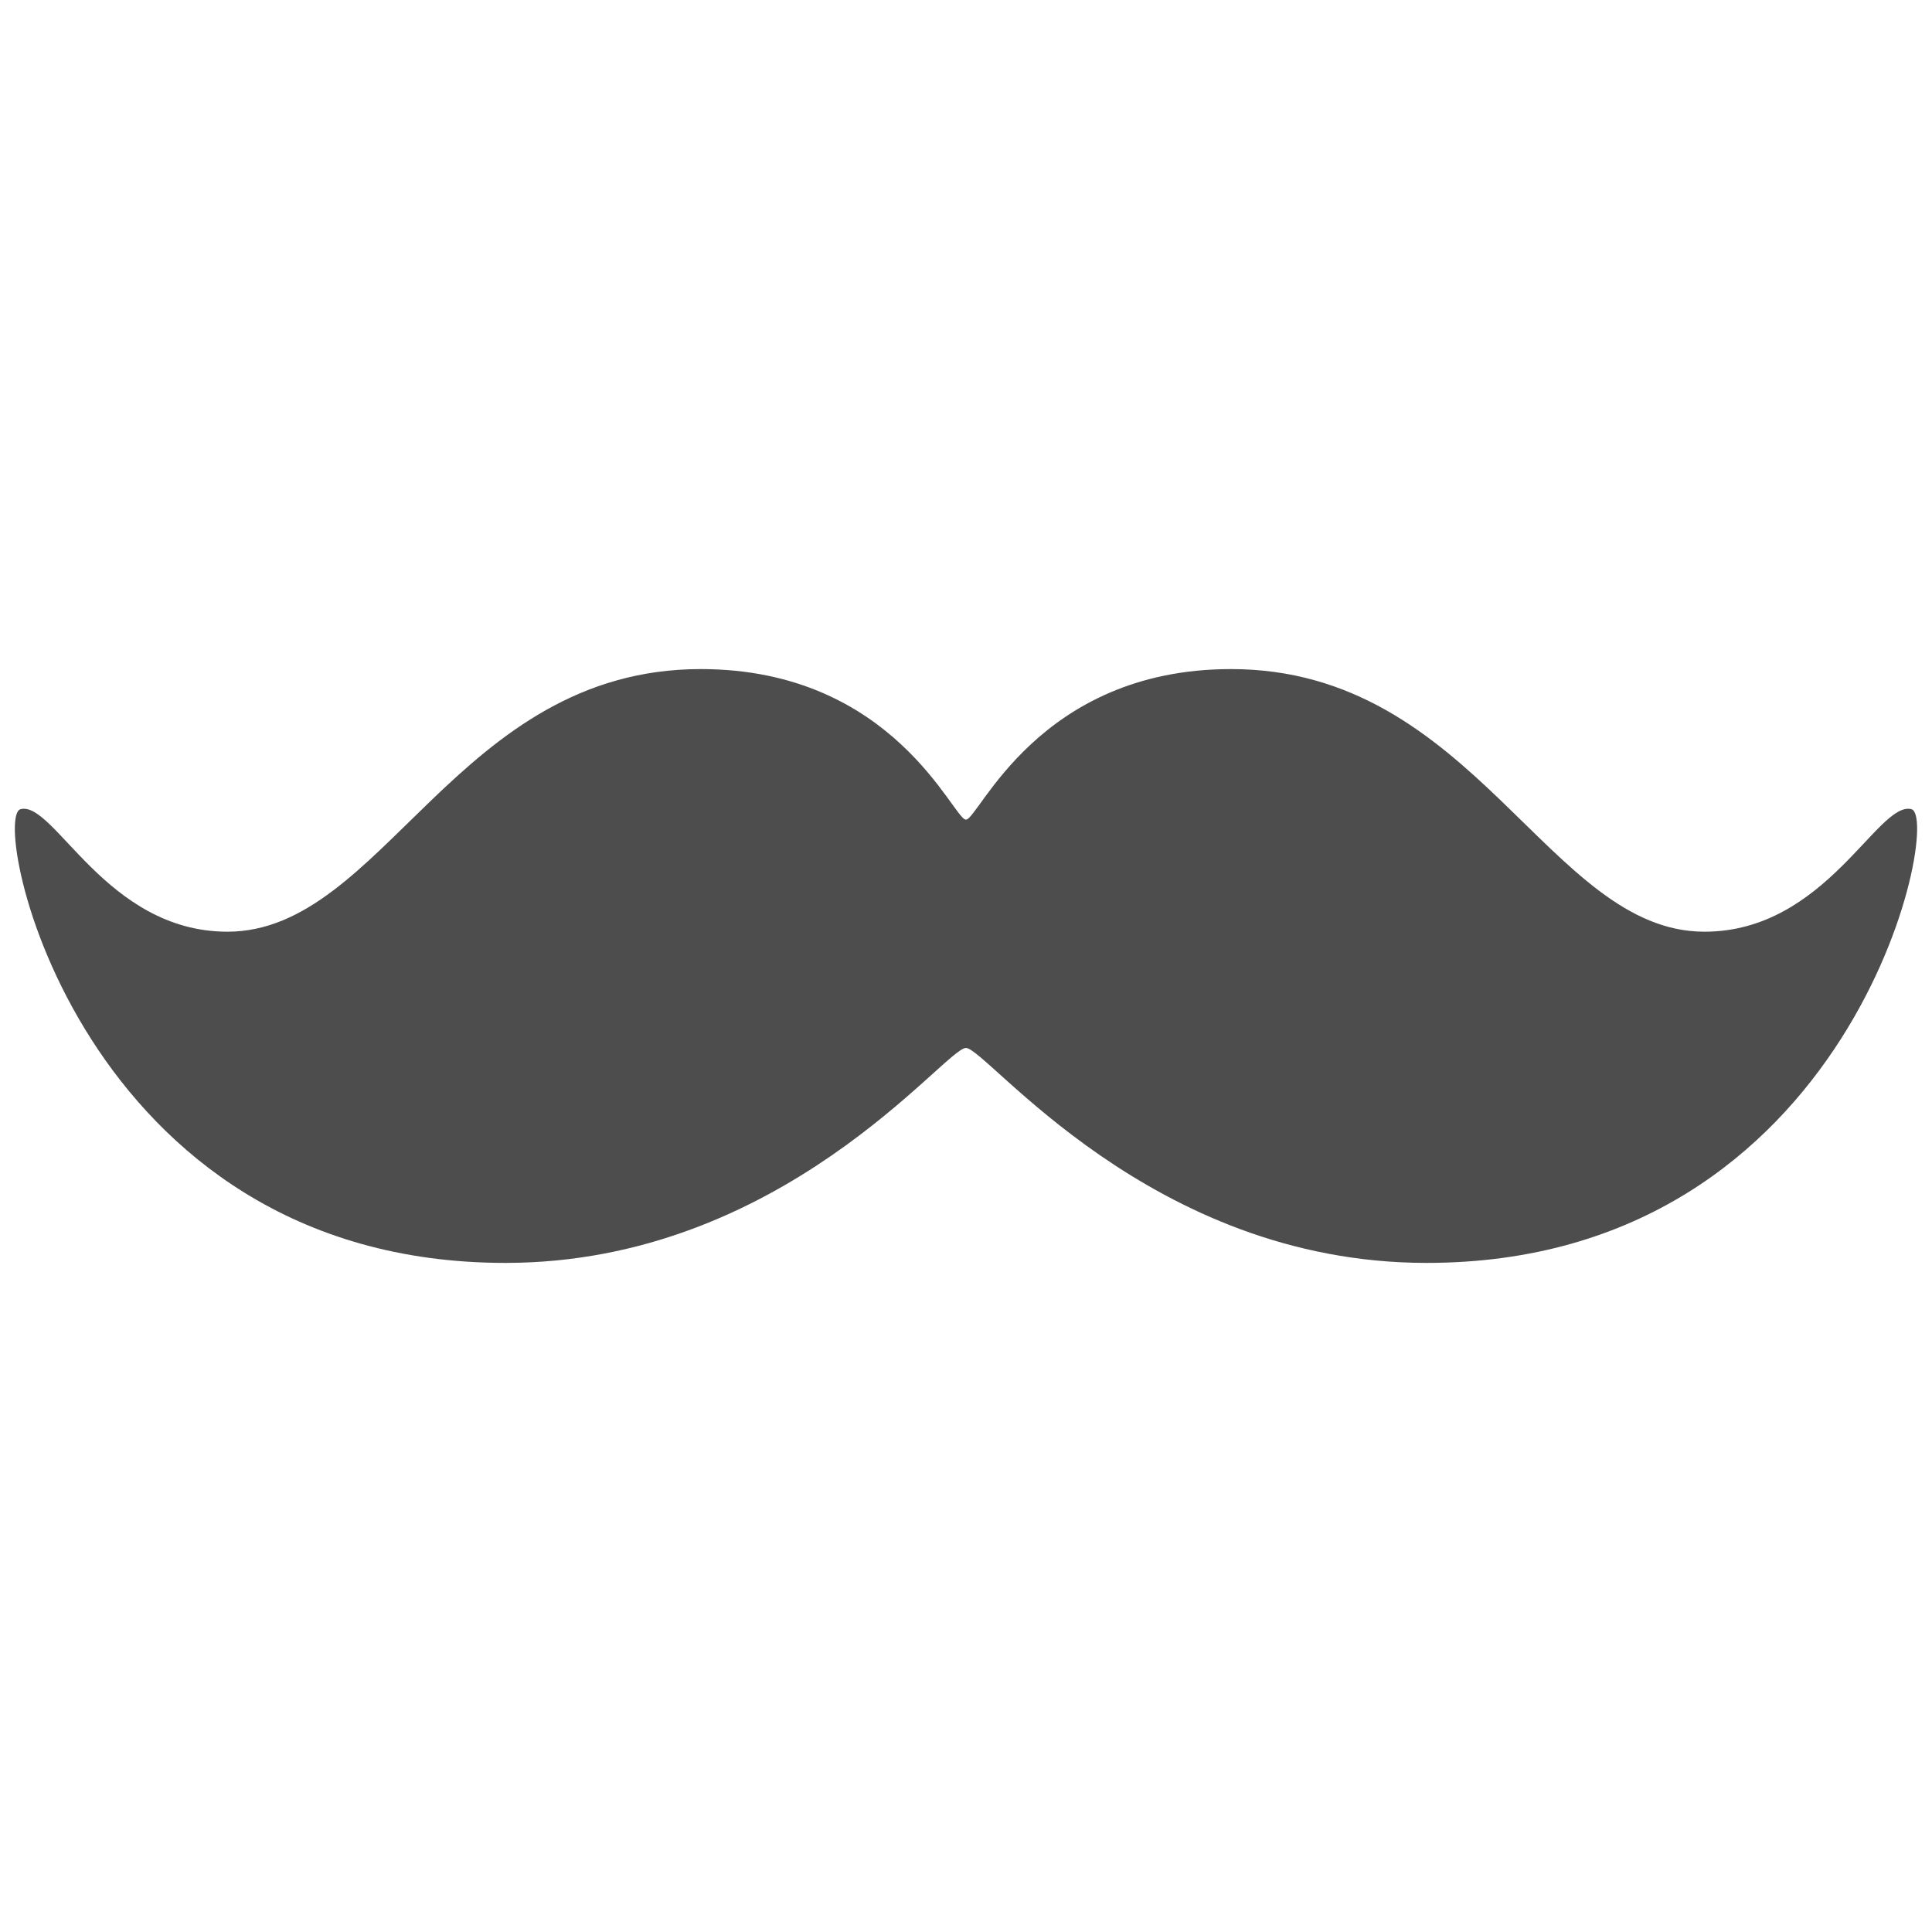 <?xml version="1.0" encoding="utf-8"?>
<!-- Generator: Adobe Illustrator 16.0.0, SVG Export Plug-In . SVG Version: 6.00 Build 0)  -->
<!DOCTYPE svg PUBLIC "-//W3C//DTD SVG 1.1//EN" "http://www.w3.org/Graphics/SVG/1.1/DTD/svg11.dtd">
<svg version="1.1" id="Layer_1" xmlns="http://www.w3.org/2000/svg" xmlns:xlink="http://www.w3.org/1999/xlink" x="0px" y="0px"
	 width="130px" height="130px" viewBox="0 0 130 130" enable-background="new 0 0 130 130" xml:space="preserve">
<rect fill="none" width="130" height="130"/>
<g>
	<path fill="#4D4D4D" d="M128.612,54.447c-2.269-0.575-5.748,8.245-13.924,8.245c-10.495,0-15.444-17.671-31.852-17.671
		c-13.008,0-16.977,10.131-17.841,10.131c-0.856,0-4.829-10.131-17.845-10.131c-16.399,0-21.348,17.671-31.845,17.671
		c-8.176,0-11.65-8.82-13.919-8.245c-2.124,0.531,3.902,30.531,32.623,30.531c18.633,0,29.58-14.464,30.985-14.464
		c1.408,0,12.36,14.464,30.993,14.464C124.712,84.983,130.736,54.979,128.612,54.447z"/>
</g>
</svg>
